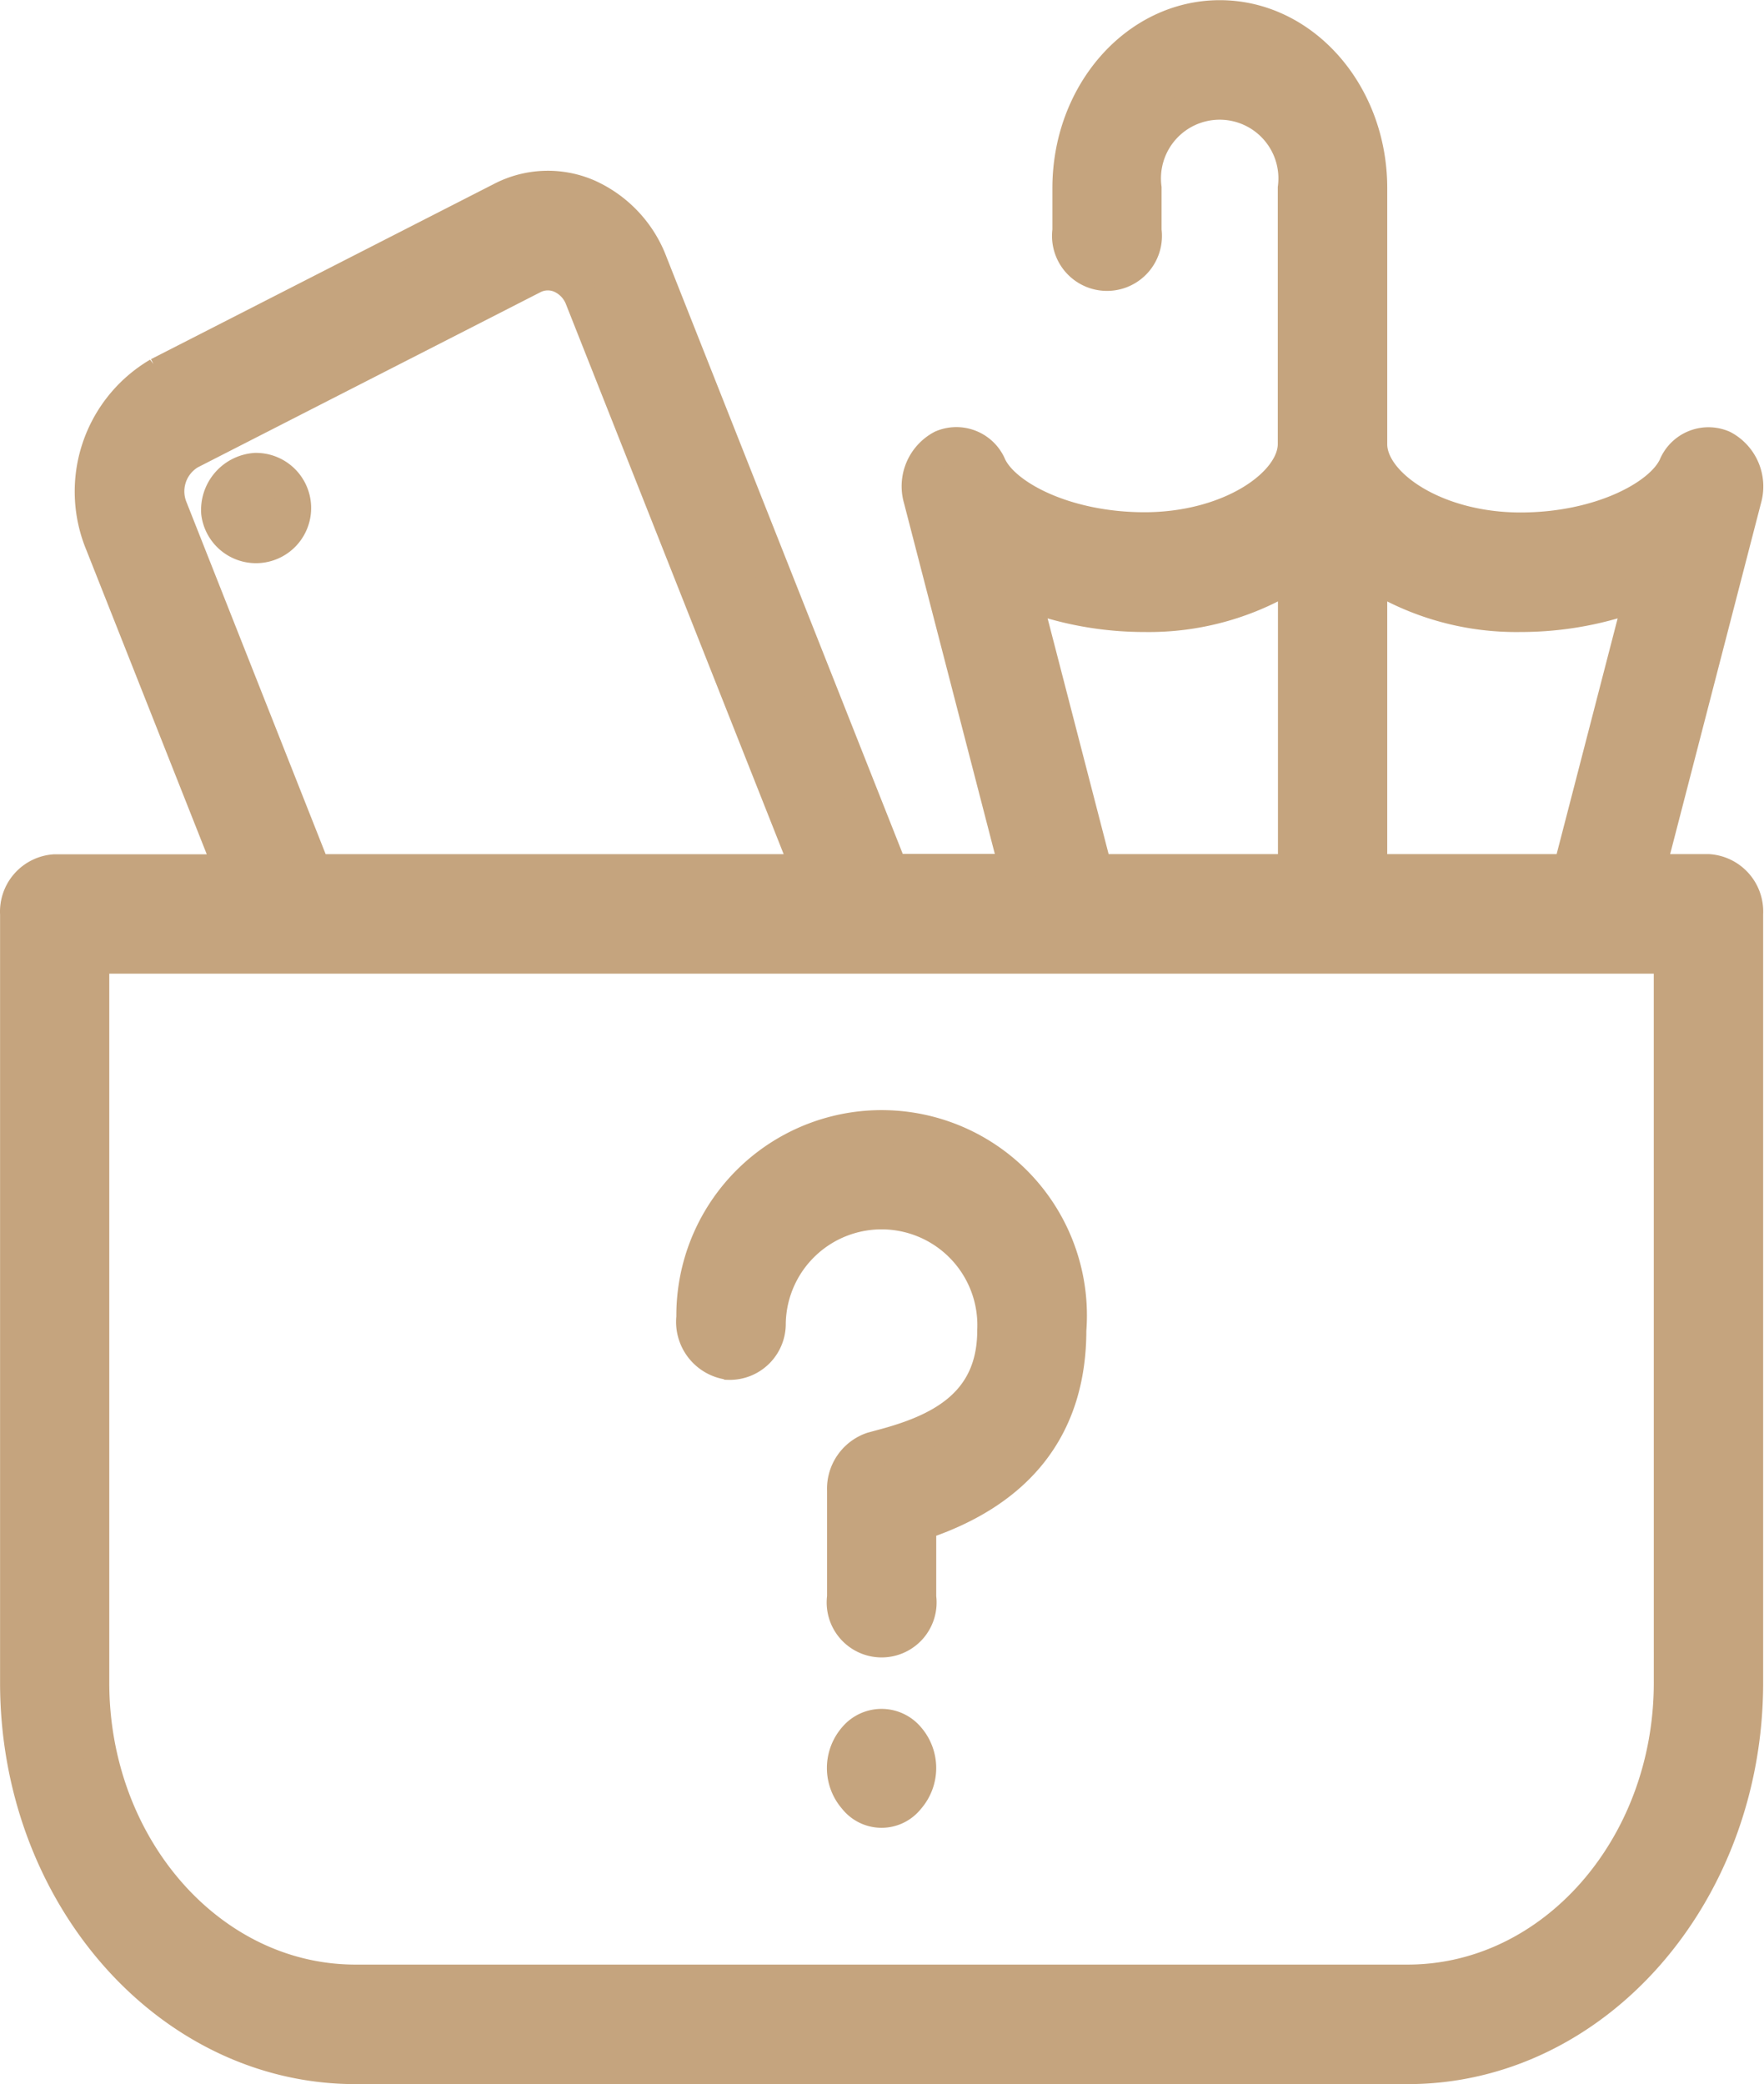 <svg xmlns="http://www.w3.org/2000/svg" width="51.703" height="61.073" viewBox="0 0 51.703 61.073">
  <path id="noun-lost-and-found-544053" d="M88.672,13.261H88.65a1.176,1.176,0,0,0-1.091,1.252,1.116,1.116,0,1,0,1.113-1.252ZM106.23,50.425a1.327,1.327,0,0,0,0,1.752.98.98,0,0,0,1.543,0,1.327,1.327,0,0,0,0-1.752A1.012,1.012,0,0,0,106.23,50.425Zm25.008-25.406h-1.769l2.825-10.911a1.3,1.3,0,0,0-.639-1.512,1.048,1.048,0,0,0-1.388.568c-.425.906-2.241,1.843-4.537,1.843-2.523,0-4.407-1.322-4.407-2.5V5c0-2.761-1.976-5.006-4.407-5.006S112.509,2.234,112.509,5V6.247a1.111,1.111,0,1,0,2.2,0V5a2.221,2.221,0,1,1,4.406,0V12.5c0,1.181-1.884,2.5-4.407,2.5-2.3,0-4.111-.936-4.539-1.842a1.054,1.054,0,0,0-1.388-.568,1.3,1.3,0,0,0-.639,1.512l2.825,10.911h-3.684L100.235,7.208a3.5,3.5,0,0,0-1.842-1.97,2.926,2.926,0,0,0-2.527.088l-10.05,5.134a3.983,3.983,0,0,0-1.657,4.964l3.8,9.6H82.765a1.184,1.184,0,0,0-1.1,1.252V48.8c0,6.21,4.449,11.264,9.915,11.264h30.846c5.466,0,9.915-5.053,9.915-11.264V26.271a1.185,1.185,0,0,0-1.1-1.252Zm-9.915-8.765a7.915,7.915,0,0,0,4.406,1.256,9.788,9.788,0,0,0,3.563-.668l-2.117,8.177h-5.852Zm-6.61,1.256a7.913,7.913,0,0,0,4.407-1.257v8.766h-5.85l-2.117-8.177a9.759,9.759,0,0,0,3.561.668ZM86.169,14.4a1.325,1.325,0,0,1,.551-1.654L96.768,7.611a.974.974,0,0,1,.842-.03,1.166,1.166,0,0,1,.613.656l6.645,16.783h-14.5Zm43.967,34.4c0,4.831-3.459,8.761-7.712,8.761H91.578c-4.253,0-7.712-3.93-7.712-8.761V27.522h46.269ZM102.52,39.426a1.142,1.142,0,0,0,1.174-1.164,3.308,3.308,0,1,1,6.612.212c0,2.24-1.683,2.983-3.331,3.414l-.245.067a1.228,1.228,0,0,0-.826,1.209l0,3.129a1.111,1.111,0,1,0,2.2,0l0-2.155c2.924-.951,4.4-2.856,4.4-5.67a5.517,5.517,0,1,0-11.017-.38,1.209,1.209,0,0,0,1.024,1.334Z" transform="translate(-81.163 0.511)" fill="#c5a47e" stroke="#c5a47e" stroke-width="1"/>
</svg>
